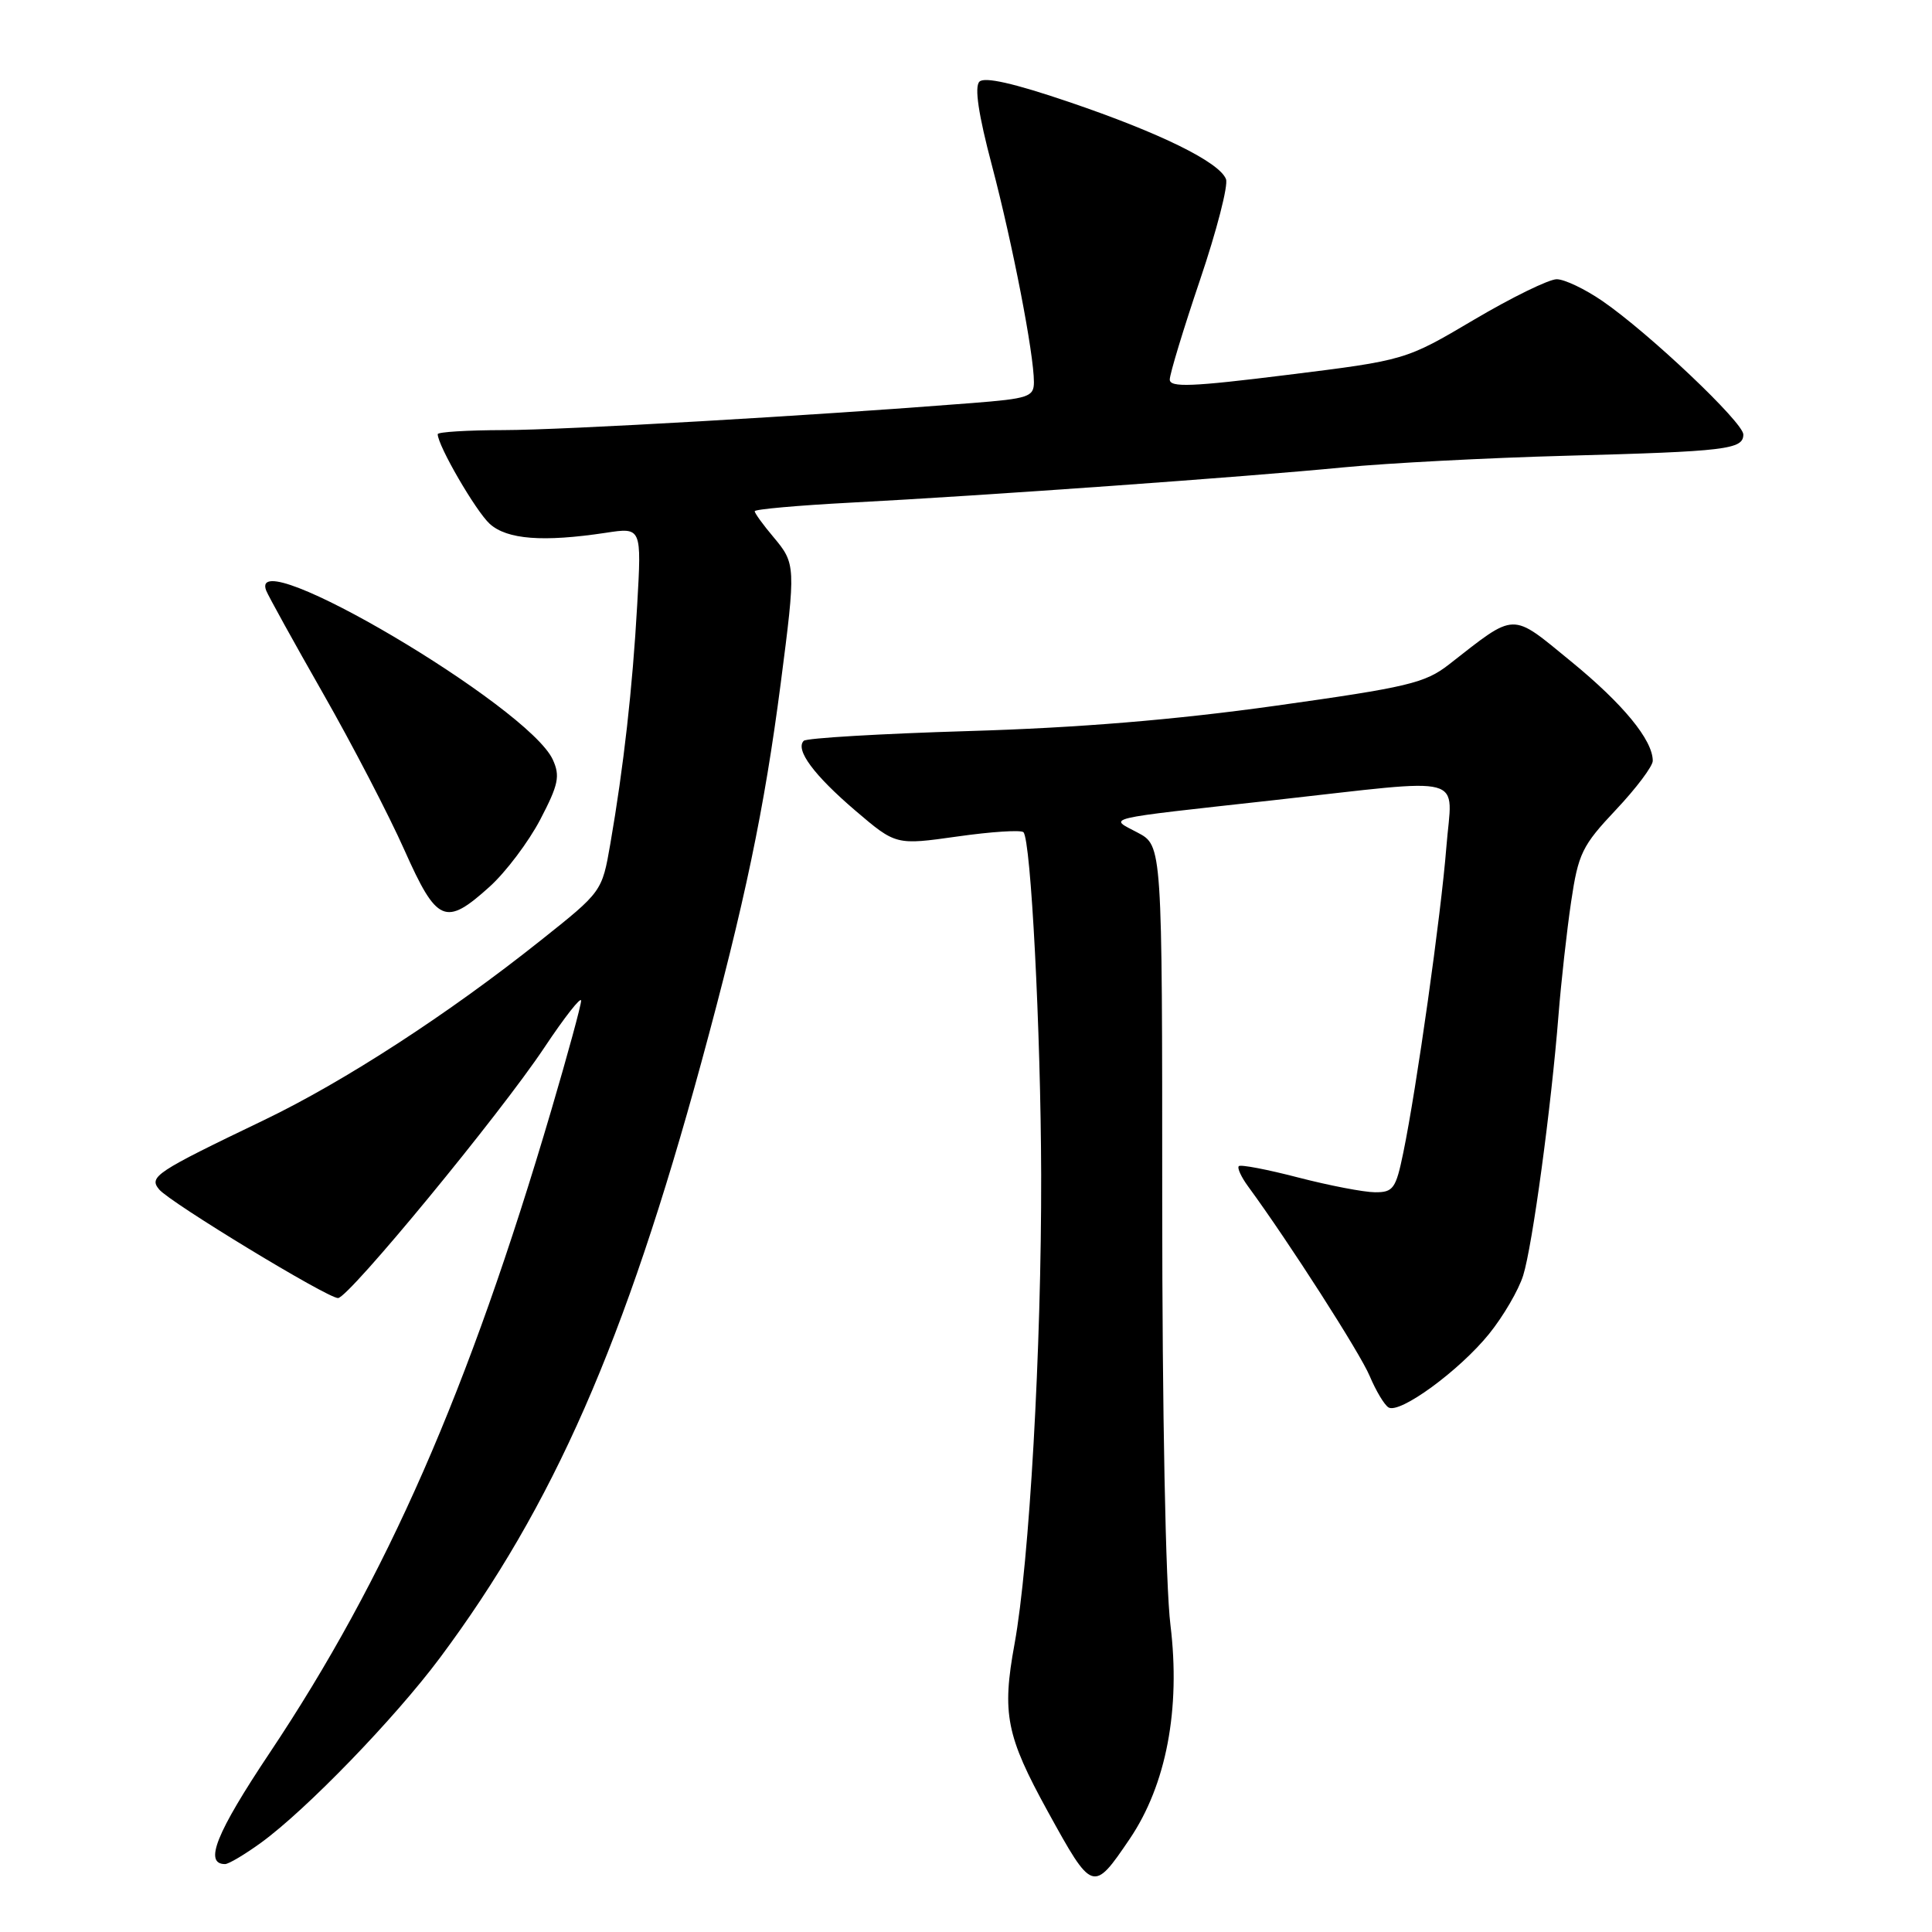 <?xml version="1.0" encoding="UTF-8" standalone="no"?>
<!DOCTYPE svg PUBLIC "-//W3C//DTD SVG 1.1//EN" "http://www.w3.org/Graphics/SVG/1.1/DTD/svg11.dtd" >
<svg xmlns="http://www.w3.org/2000/svg" xmlns:xlink="http://www.w3.org/1999/xlink" version="1.1" viewBox="0 0 256 256">
 <g >
 <path fill="currentColor"
d=" M 149.69 243.67 C 154.54 236.50 156.45 226.46 155.09 215.32 C 154.45 210.14 154.00 187.02 154.00 159.28 C 154.00 112.05 154.00 112.05 150.75 110.33 C 146.91 108.29 145.57 108.60 168.77 106.03 C 194.98 103.12 192.42 102.42 191.65 112.25 C 190.95 121.17 187.70 144.25 185.94 152.75 C 184.96 157.51 184.61 158.00 182.18 157.98 C 180.71 157.97 176.14 157.09 172.04 156.03 C 167.93 154.96 164.38 154.28 164.15 154.52 C 163.91 154.75 164.47 155.97 165.39 157.22 C 170.77 164.56 180.23 179.31 181.49 182.33 C 182.31 184.27 183.42 186.14 183.98 186.49 C 185.46 187.40 193.36 181.63 197.31 176.75 C 199.20 174.41 201.23 170.93 201.83 169.00 C 203.06 165.08 205.55 146.67 206.51 134.50 C 206.86 130.10 207.61 123.35 208.18 119.50 C 209.13 113.10 209.63 112.06 214.11 107.31 C 216.80 104.46 219.00 101.53 219.00 100.81 C 218.99 98.05 215.07 93.28 208.17 87.64 C 200.13 81.06 200.97 81.04 191.99 88.05 C 188.82 90.52 186.54 91.06 168.99 93.52 C 155.60 95.39 142.87 96.44 128.33 96.87 C 116.69 97.22 106.86 97.80 106.50 98.16 C 105.34 99.33 107.83 102.70 113.34 107.41 C 118.71 111.99 118.71 111.99 126.86 110.84 C 131.35 110.20 135.28 109.95 135.61 110.27 C 136.60 111.27 137.91 136.53 137.96 155.64 C 138.01 178.61 136.40 207.04 134.43 217.84 C 132.74 227.06 133.33 230.01 138.82 240.00 C 144.76 250.79 144.84 250.82 149.69 243.67 Z  M 34.60 244.16 C 40.58 239.81 52.31 227.69 58.28 219.69 C 73.32 199.51 82.81 177.90 92.94 140.74 C 98.69 119.61 101.28 107.24 103.45 90.54 C 105.46 75.03 105.44 74.68 102.50 71.18 C 101.12 69.55 100.00 68.00 100.00 67.74 C 100.00 67.48 105.74 66.97 112.75 66.60 C 130.38 65.68 165.37 63.17 178.00 61.93 C 183.78 61.37 197.05 60.67 207.50 60.39 C 228.77 59.82 231.00 59.55 231.00 57.57 C 231.00 55.98 218.50 44.13 212.32 39.88 C 210.02 38.30 207.30 37.00 206.27 37.00 C 205.24 37.00 200.31 39.41 195.32 42.36 C 186.24 47.73 186.24 47.73 170.62 49.67 C 157.93 51.25 155.00 51.37 155.00 50.29 C 155.00 49.56 156.80 43.62 159.01 37.09 C 161.22 30.56 162.77 24.55 162.45 23.74 C 161.59 21.48 153.69 17.60 141.64 13.51 C 134.35 11.03 130.45 10.15 129.78 10.82 C 129.10 11.50 129.64 15.15 131.44 21.94 C 134.18 32.35 137.00 46.87 137.00 50.63 C 137.00 52.58 136.30 52.82 128.75 53.41 C 107.64 55.08 74.66 56.98 66.75 56.99 C 61.94 57.00 58.00 57.24 58.00 57.53 C 58.00 59.04 63.06 67.75 64.90 69.42 C 67.20 71.49 71.97 71.85 80.26 70.60 C 85.02 69.87 85.02 69.87 84.43 80.19 C 83.81 91.20 82.64 101.59 80.87 111.82 C 79.77 118.15 79.77 118.15 71.63 124.62 C 59.41 134.36 45.61 143.31 35.00 148.41 C 20.57 155.34 19.69 155.92 21.09 157.61 C 22.53 159.34 43.37 172.00 44.79 172.00 C 46.19 172.00 66.26 147.63 72.14 138.79 C 74.81 134.78 77.00 131.99 77.00 132.60 C 77.00 133.20 75.22 139.73 73.05 147.10 C 62.09 184.31 51.27 209.00 35.71 232.30 C 28.64 242.89 26.99 247.00 29.82 247.00 C 30.30 247.00 32.45 245.72 34.60 244.16 Z  M 64.88 117.49 C 67.02 115.56 70.04 111.55 71.59 108.59 C 74.00 103.97 74.24 102.83 73.25 100.66 C 70.04 93.61 32.69 71.57 35.27 78.25 C 35.54 78.94 38.92 85.07 42.80 91.87 C 46.68 98.67 51.53 108.01 53.58 112.62 C 57.90 122.31 59.01 122.79 64.88 117.49 Z "/>
</g>
</svg>